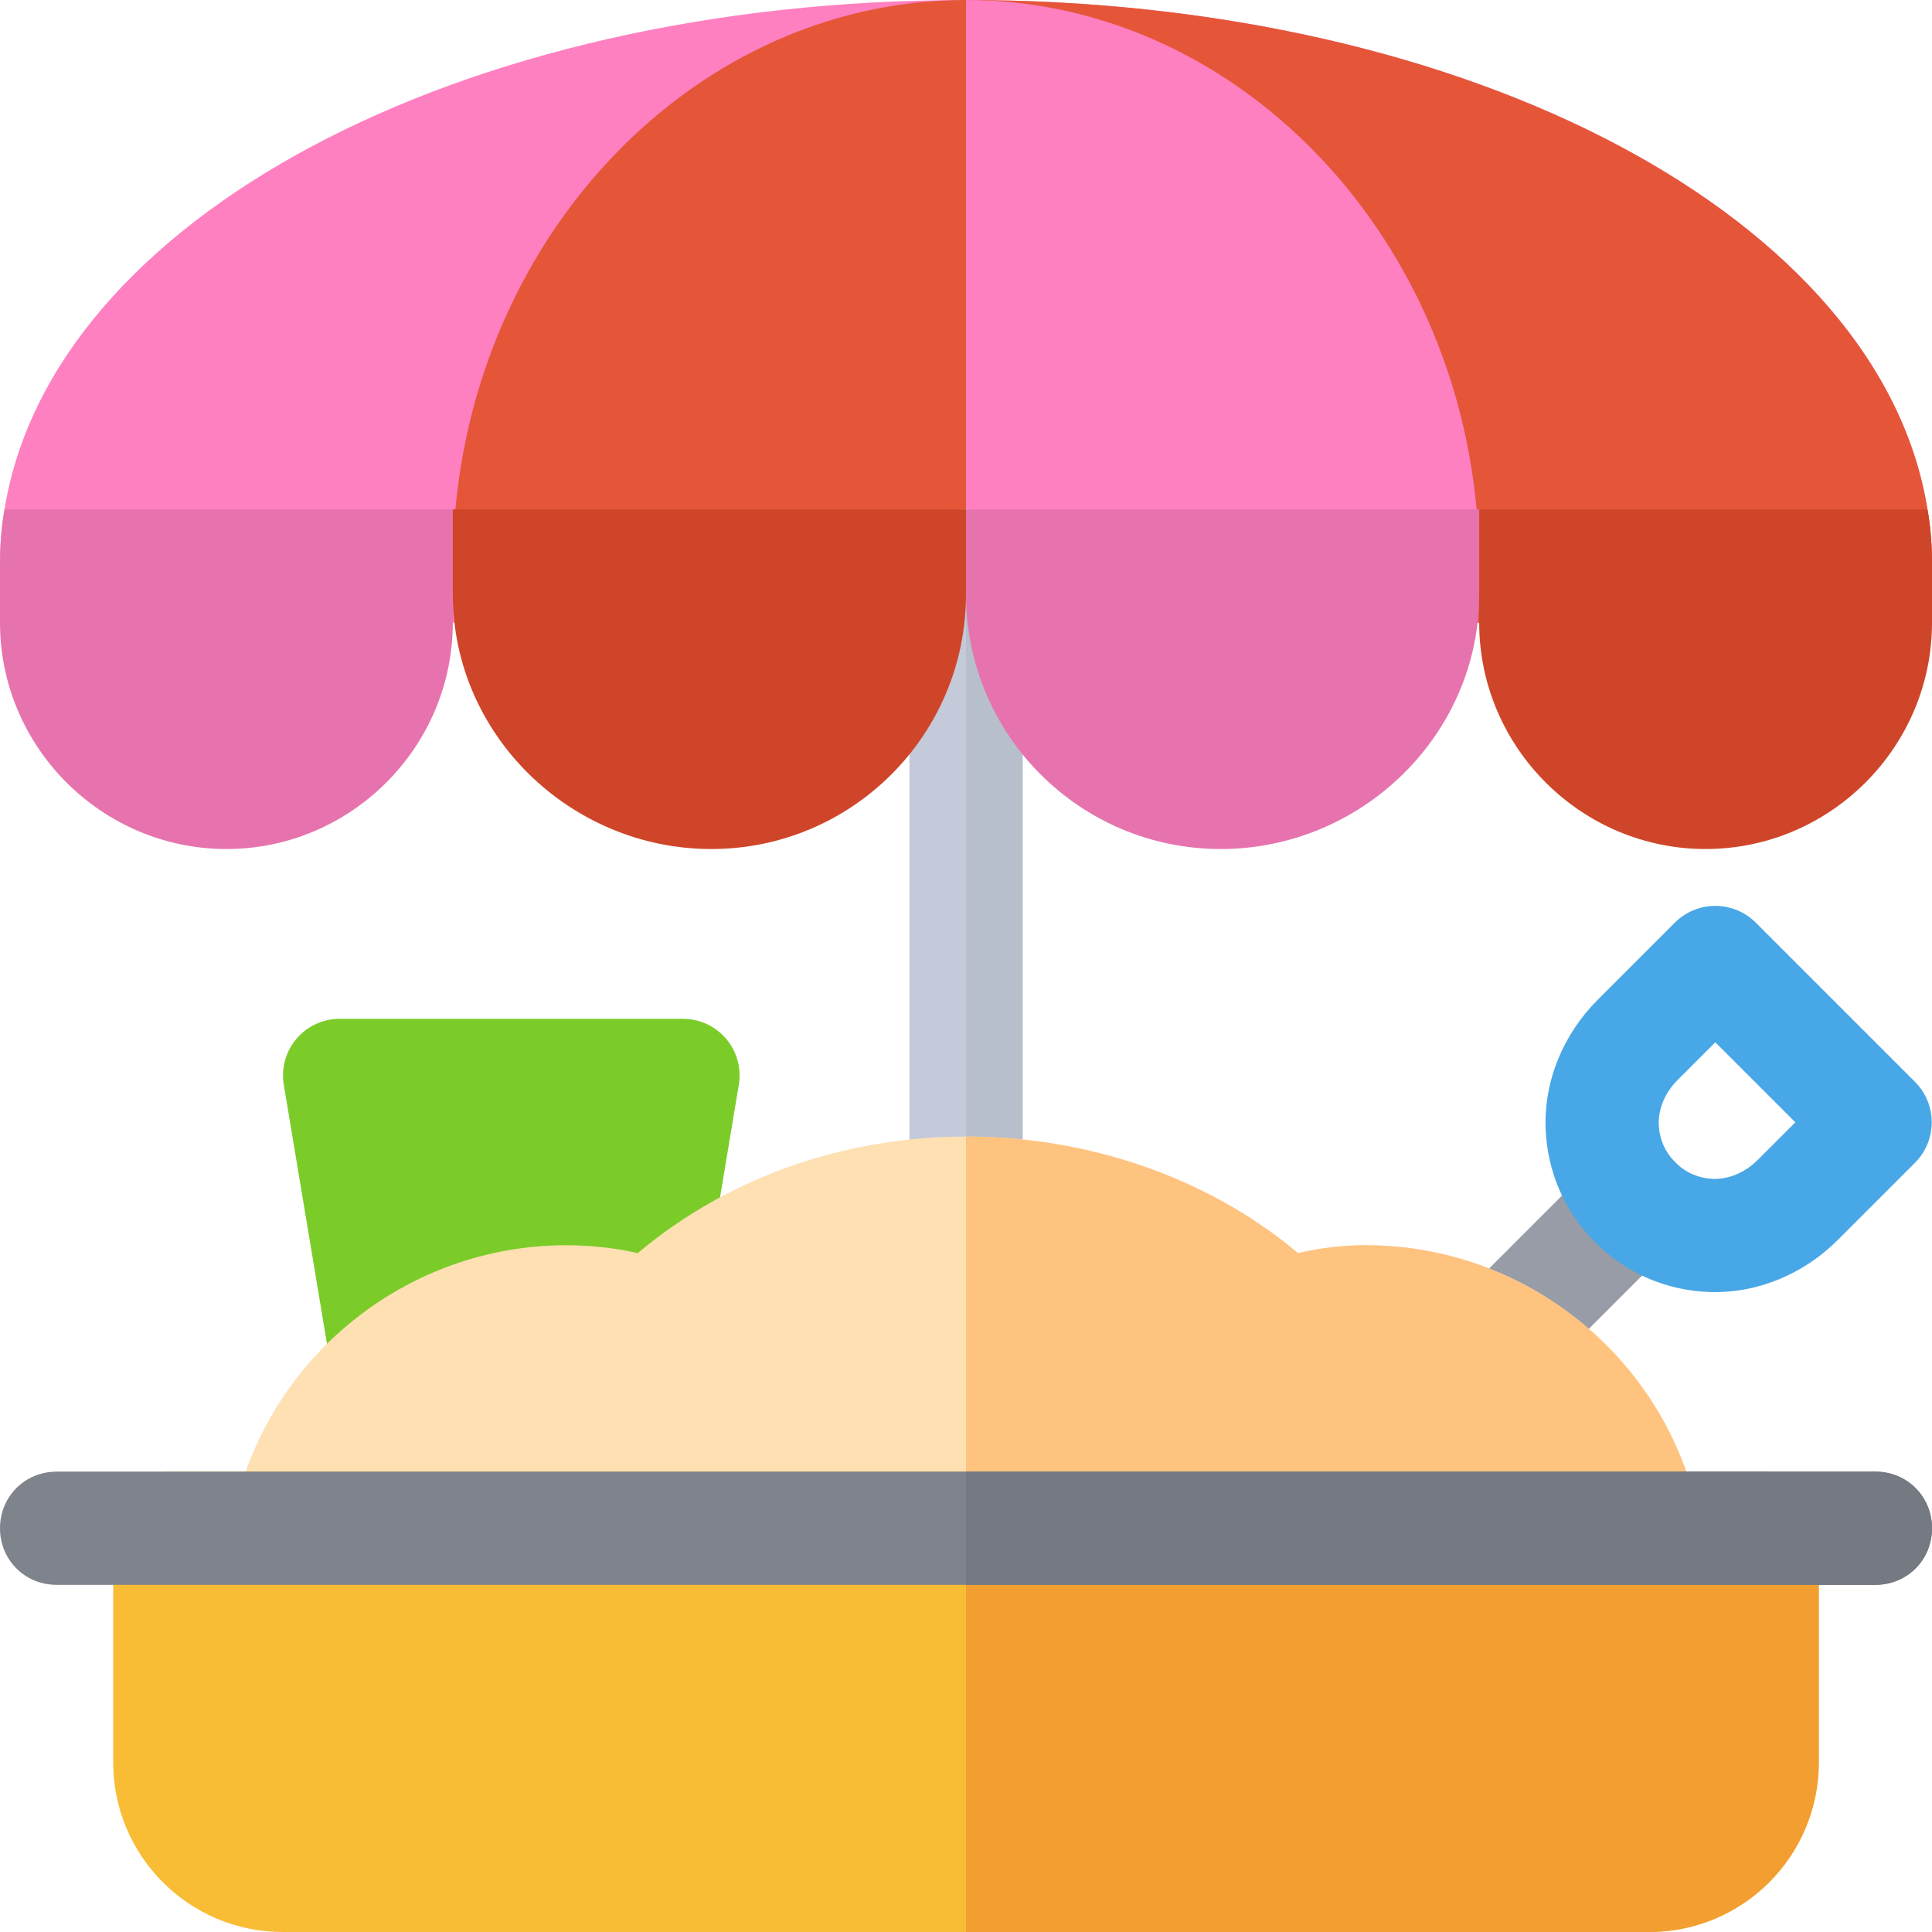 <?xml version="1.0" encoding="iso-8859-1"?>
<!-- Generator: Adobe Illustrator 19.0.0, SVG Export Plug-In . SVG Version: 6.00 Build 0)  -->
<svg version="1.1" id="Capa_1" xmlns="http://www.w3.org/2000/svg" xmlns:xlink="http://www.w3.org/1999/xlink" x="0px" y="0px"
	 viewBox="0 0 512 512" style="enable-background:new 0 0 512 512;" xml:space="preserve">
<path style="fill:#FF80C0;" d="M510.801,135C498.5,58.2,390.399,0,256,0S13.5,58.2,1.199,135C0.3,140.099,0,144.899,0,150
	c0,5.099,0.3,9.899,1.199,15H510.8c0.899-5.101,1.199-9.901,1.199-15C512,144.899,511.7,140.099,510.801,135z"/>
<g>
	<path style="fill:#E55639;" d="M512,150c0,5.099-0.3,9.899-1.199,15H256V0c134.399,0,242.5,58.2,254.801,135
		C511.7,140.099,512,144.899,512,150z"/>
	<path style="fill:#E55639;" d="M392,150H120C120,67.2,181.601,0,256,0S392,67.2,392,150z"/>
</g>
<path style="fill:#FF80C0;" d="M392,150H256V0C330.399,0,392,67.2,392,150z"/>
<path style="fill:#C4CAD9;" d="M271,150v165c0,8.399-6.599,15-15,15s-15-6.601-15-15V150c0-8.401,6.599-15,15-15
	S271,141.599,271,150z"/>
<path style="fill:#B8BFCC;" d="M271,150v165c0,8.399-6.599,15-15,15V135C264.401,135,271,141.599,271,150z"/>
<path style="fill:#7BCC29;" d="M192.44,275.303C189.599,271.934,185.409,270,181,270H90c-4.409,0-8.599,1.934-11.44,5.303
	c-2.856,3.369-4.087,7.808-3.354,12.158l12.788,76.729l97.313-13.799l10.488-62.93C196.527,283.11,195.297,278.672,192.44,275.303z"
	/>
<path style="fill:#979CA7;" d="M397.874,369.126c-3.838,0-7.676-1.465-10.605-4.395c-5.859-5.859-5.859-15.352,0-21.211
	l35.493-35.493c5.859-5.859,15.352-5.859,21.211,0s5.859,15.352,0,21.211l-35.493,35.493
	C405.55,367.661,401.712,369.126,397.874,369.126z"/>
<path style="fill:#48A7E6;" d="M507.483,286.694l-42.178-42.178c-5.925-5.925-15.53-5.925-21.455,0l-20.461,20.461
	c-9.056,9.056-14.268,21.418-13.777,34.216c0.436,11.36,5.058,21.967,13.135,30.044c0.015,0,0.015,0,0.015,0s0,0,0,0.015
	c8.077,8.077,18.684,12.699,30.044,13.135c12.798,0.491,25.16-4.721,34.217-13.777l20.461-20.461
	C513.408,302.225,513.408,292.619,507.483,286.694z M465.809,307.397c-3.192,3.192-7.325,5.022-11.341,5.022
	c-0.17,0-0.341-0.003-0.512-0.01c-3.71-0.142-7.073-1.573-9.749-4.143c-0.157-0.16-0.315-0.318-0.476-0.475
	c-2.568-2.676-3.999-6.039-4.142-9.746c-0.16-4.188,1.667-8.508,5.013-11.854l9.976-9.975l21.206,21.207L465.809,307.397z"/>
<path style="fill:#FFE0B3;" d="M438.5,419.7h-365c-8.101-1.5-13.5-9.6-11.7-17.701C70.201,360.3,107.401,330,150,330
	c5.7,0,12.7,0.599,18.999,2.1c24.6-20.7,55.801-30.901,87.001-30.901s63.401,10.201,88.001,30.901C350.3,330.599,356.3,330,362,330
	c42.599,0,79.799,30.3,88.2,71.999C452,410.099,446.6,418.2,438.5,419.7z"/>
<path style="fill:#FFC380;" d="M438.5,419.7H256V301.2c31.199,0,63.401,10.201,88.001,30.901C350.3,330.599,356.3,330,362,330
	c42.599,0,79.799,30.3,88.2,71.999C452,410.099,446.6,418.2,438.5,419.7z"/>
<path style="fill:#F9BC35;" d="M467,390H45c-8.401,0-15,6.599-15,15v62c0,24.899,20.099,45,45,45h362c24.901,0,45-20.101,45-45v-62
	C482,396.599,475.401,390,467,390z"/>
<path style="fill:#F39E31;" d="M482,405v62c0,24.899-20.099,45-45,45H256V390h211C475.401,390,482,396.599,482,405z"/>
<path style="fill:#7F838C;" d="M512,405c0,8.399-6.599,15-15,15H15c-8.401,0-15-6.601-15-15c0-8.401,6.599-15,15-15h482
	C505.401,390,512,396.599,512,405z"/>
<path style="fill:#757982;" d="M512,405c0,8.399-6.599,15-15,15H256v-30h241C505.401,390,512,396.599,512,405z"/>
<path style="fill:#E673AD;" d="M120,135v30c0,32.999-27.001,60-60,60S0,197.999,0,165v-15c0-5.101,0.3-9.901,1.199-15H120z"/>
<g>
	<path style="fill:#CF4529;" d="M512,150v15c0,32.999-27.001,60-60,60s-60-27.001-60-60v-30h118.801
		C511.7,140.099,512,144.899,512,150z"/>
	<path style="fill:#CF4529;" d="M188.5,225L188.5,225c-37.279,0-68.5-30.221-68.5-67.5V135h136v22.5
		C256,194.779,225.779,225,188.5,225z"/>
</g>
<path style="fill:#E673AD;" d="M323.5,225L323.5,225c-37.279,0-67.5-30.221-67.5-67.5V135h136v22.5
	C392,194.779,360.779,225,323.5,225z"/>
<g>
</g>
<g>
</g>
<g>
</g>
<g>
</g>
<g>
</g>
<g>
</g>
<g>
</g>
<g>
</g>
<g>
</g>
<g>
</g>
<g>
</g>
<g>
</g>
<g>
</g>
<g>
</g>
<g>
</g>
</svg>
